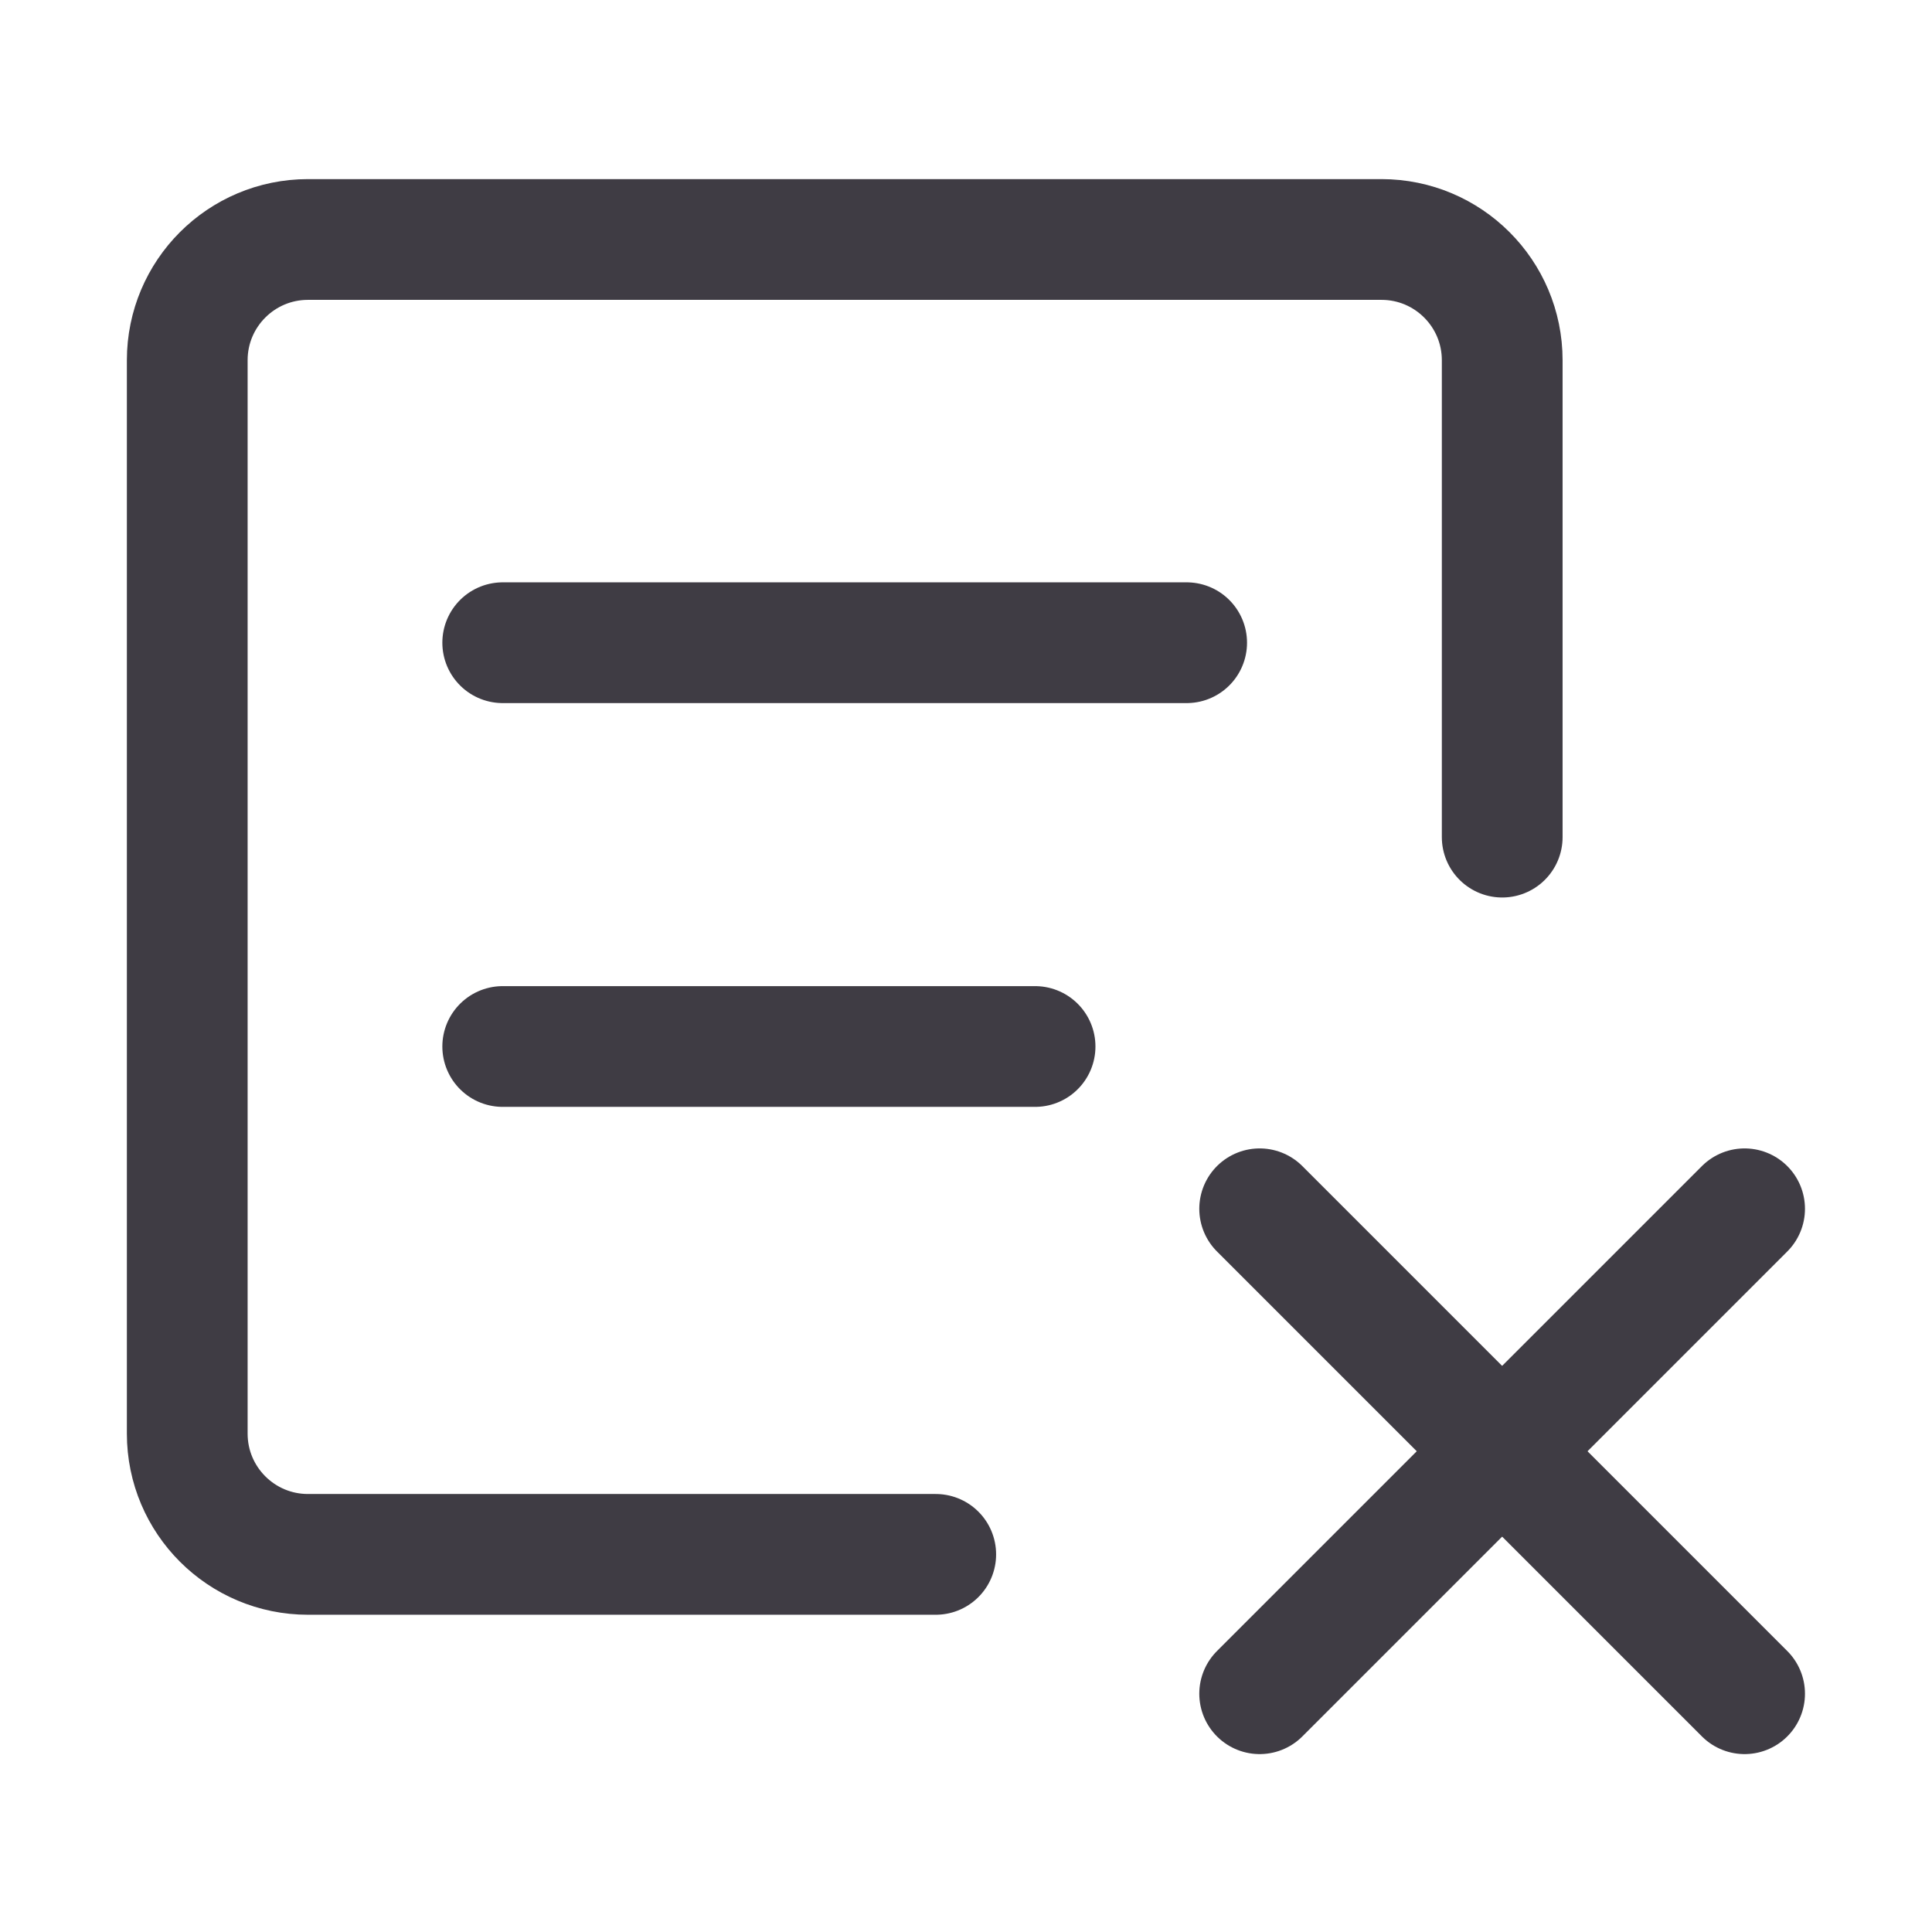 <svg width="24" height="24" viewBox="0 0 24 24" fill="none" xmlns="http://www.w3.org/2000/svg">
<path d="M18.661 10.399V4.475C18.661 3.646 17.989 2.975 17.161 2.975H3.826C2.998 2.975 2.326 3.646 2.326 4.475V17.809C2.326 18.638 2.998 19.309 3.826 19.309H11.624" stroke="#3F3C44" stroke-width="1.5" stroke-linecap="round" stroke-linejoin="round"/>
<path d="M6.245 7.984H14.741" stroke="#3F3C44" stroke-width="1.5" stroke-linecap="round" stroke-linejoin="round"/>
<path d="M6.245 13H12.858" stroke="#3F3C44" stroke-width="1.5" stroke-linecap="round" stroke-linejoin="round"/>
<path d="M15.648 15.016L21.672 21.04" stroke="#3F3C44" stroke-width="1.5" stroke-linecap="round" stroke-linejoin="round"/>
<path d="M21.672 15.016L15.648 21.04" stroke="#3F3C44" stroke-width="1.5" stroke-linecap="round" stroke-linejoin="round"/>
</svg>
